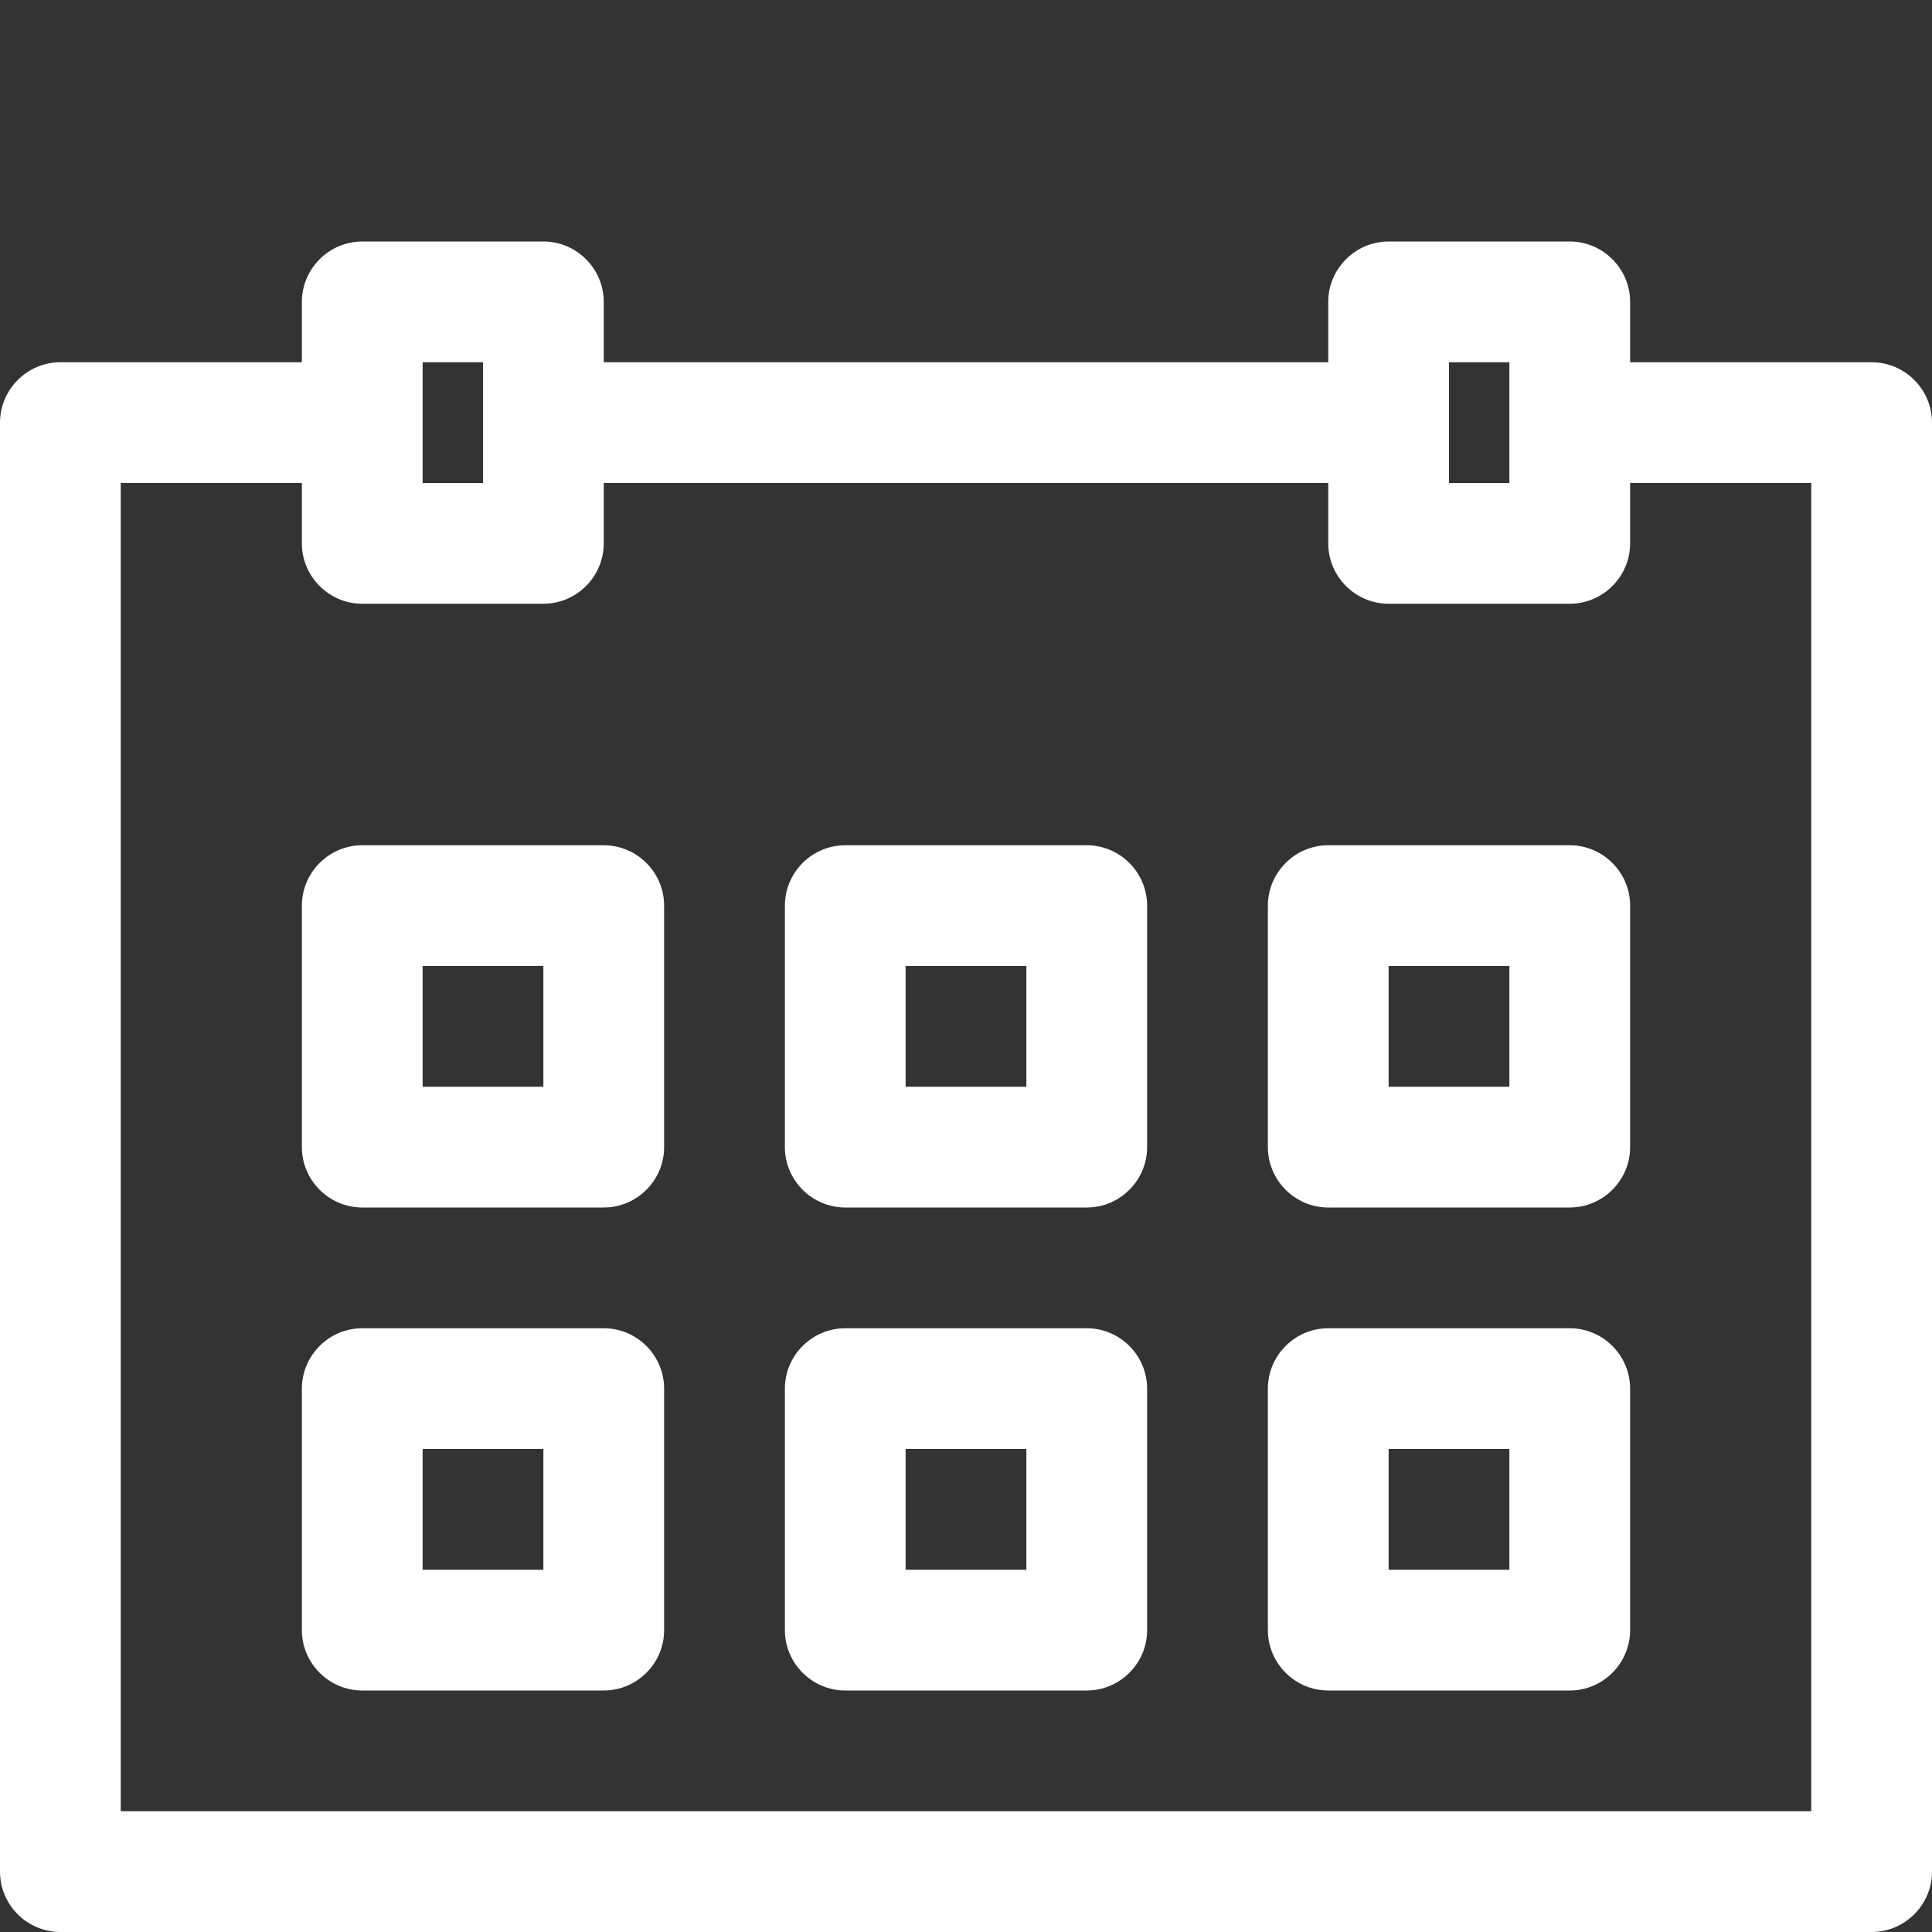 <svg version="1.1"
	 xmlns="http://www.w3.org/2000/svg" xmlns:xlink="http://www.w3.org/1999/xlink" xmlns:a="http://ns.adobe.com/AdobeSVGViewerExtensions/3.0/"
	 x="0px" y="0px" width="64px" height="64px" viewBox="0 0 64 64" style="enable-background:new 0 0 64 64;" xml:space="preserve">
<rect x="0" y="0" width="64" height="64" fill="#333333" stroke="none"/>
<style type="text/css">
	.st0{}
</style>
<g style="fill:#ffffff">
	<path id="XMLID_35_" class="st0" d="M62,12h-8v-2c0-1.1-0.9-2-2-2h-6c-1.1,0-2,0.9-2,2v2H20v-2c0-1.1-0.9-2-2-2h-6
		c-1.1,0-2,0.9-2,2v2H2c-1.1,0-2,0.9-2,2v48c0,1.1,0.9,2,2,2h60c1.1,0,2-0.9,2-2V14C64,12.9,63.1,12,62,12z M48,12h2v4h-2V12z
		 M14,12h2v4h-2V12z M60,60H4V16h6v2c0,1.1,0.9,2,2,2h6c1.1,0,2-0.9,2-2v-2h24v2c0,1.1,0.9,2,2,2h6c1.1,0,2-0.9,2-2v-2h6V60z"/>
	<path id="XMLID_32_" class="st0" d="M20,28h-8c-1.1,0-2,0.9-2,2v8c0,1.1,0.9,2,2,2h8c1.1,0,2-0.9,2-2v-8C22,28.9,21.1,28,20,28z
		 M18,36h-4v-4h4V36z"/>
	<path id="XMLID_29_" class="st0" d="M36,28h-8c-1.1,0-2,0.9-2,2v8c0,1.1,0.9,2,2,2h8c1.1,0,2-0.9,2-2v-8C38,28.9,37.1,28,36,28z
		 M34,36h-4v-4h4V36z"/>
	<path id="XMLID_26_" class="st0" d="M52,28h-8c-1.1,0-2,0.9-2,2v8c0,1.1,0.9,2,2,2h8c1.1,0,2-0.9,2-2v-8C54,28.9,53.1,28,52,28z
		 M50,36h-4v-4h4V36z"/>
	<path id="XMLID_23_" class="st0" d="M20,44h-8c-1.1,0-2,0.9-2,2v8c0,1.1,0.9,2,2,2h8c1.1,0,2-0.9,2-2v-8C22,44.9,21.1,44,20,44z
		 M18,52h-4v-4h4V52z"/>
	<path id="XMLID_20_" class="st0" d="M36,44h-8c-1.1,0-2,0.9-2,2v8c0,1.1,0.9,2,2,2h8c1.1,0,2-0.9,2-2v-8C38,44.9,37.1,44,36,44z
		 M34,52h-4v-4h4V52z"/>
	<path id="XMLID_17_" class="st0" d="M52,44h-8c-1.1,0-2,0.9-2,2v8c0,1.1,0.9,2,2,2h8c1.1,0,2-0.9,2-2v-8C54,44.9,53.1,44,52,44z
		 M50,52h-4v-4h4V52z"/>
</g>
</svg>
